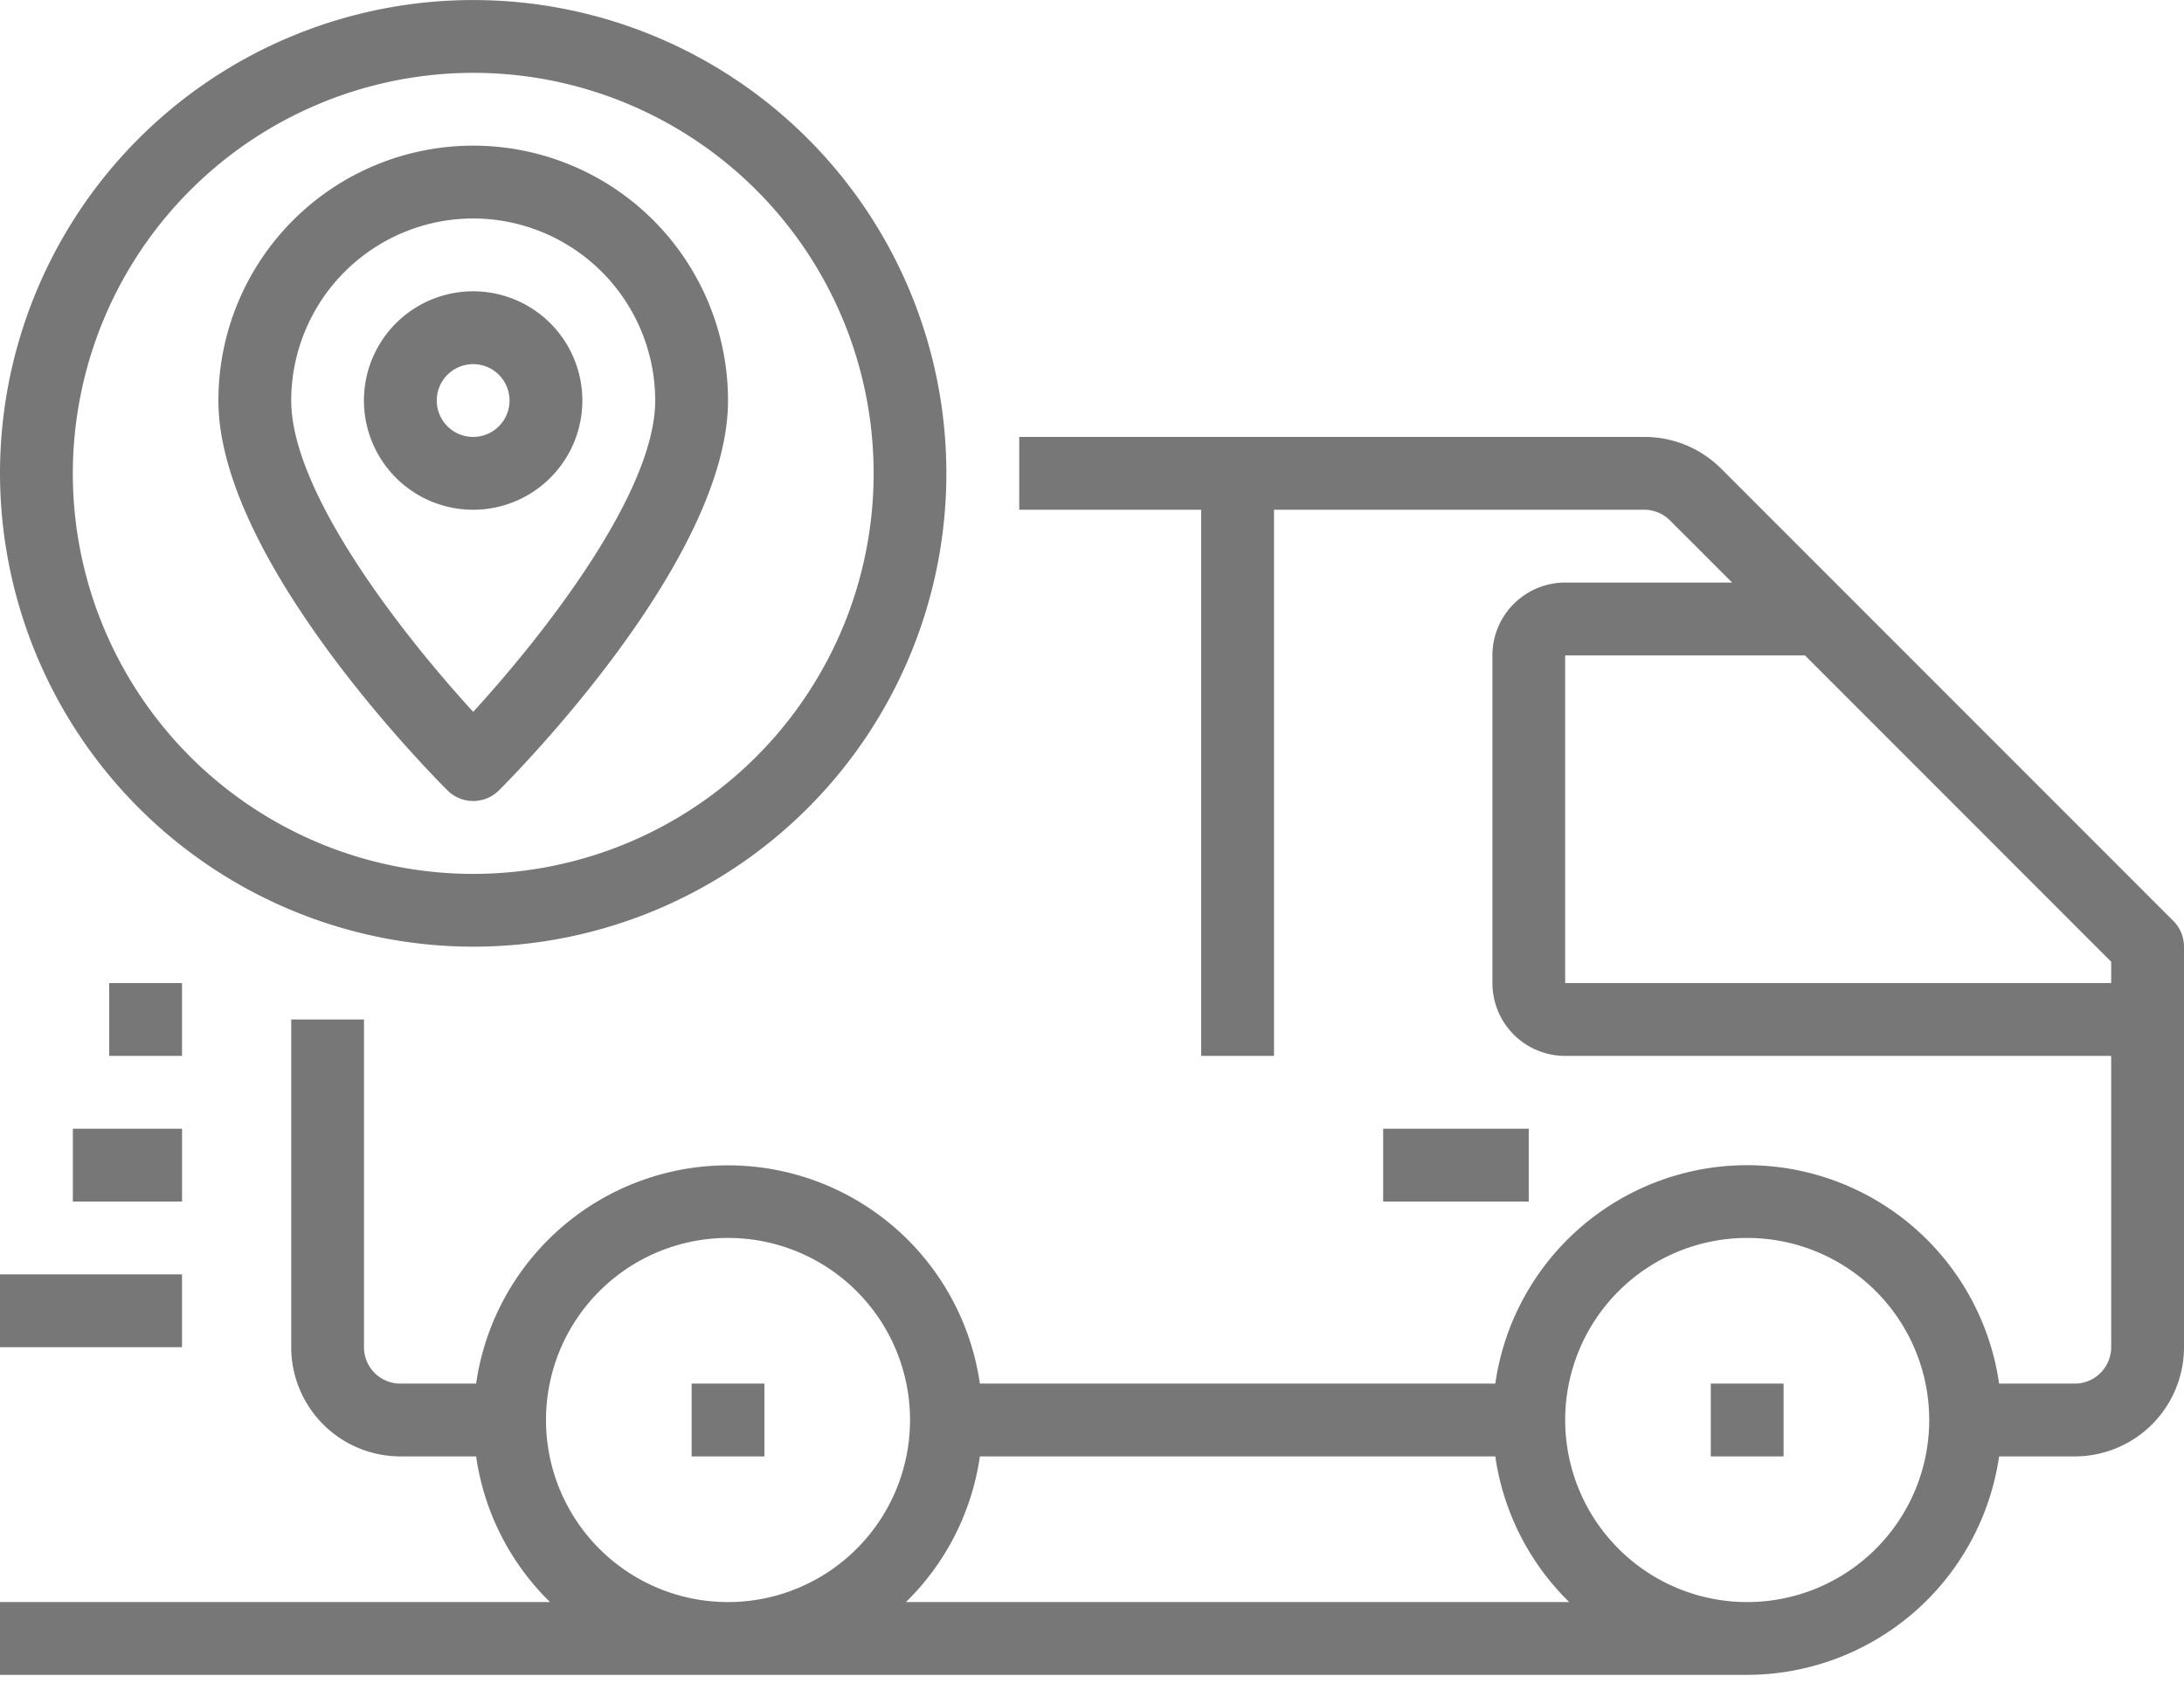 <svg width="50" height="39" fill="none" xmlns="http://www.w3.org/2000/svg"><path d="M49.756 21.078L39.41 10.732A2.482 2.482 0 0037.642 10H23.334v1.667H27.5v12.5h1.667v-12.5h8.475a.833.833 0 01.59.244l1.423 1.422h-3.822A1.667 1.667 0 0034.167 15v7.5a1.667 1.667 0 001.666 1.667h12.5v6.666a.834.834 0 01-.833.834h-1.733a5.826 5.826 0 00-11.534 0h-11.8a5.826 5.826 0 00-11.533 0H9.167a.833.833 0 01-.834-.834v-7.5H6.667v7.5a2.5 2.5 0 002.5 2.5H10.9a5.815 5.815 0 001.692 3.334H0v1.666h40a5.839 5.839 0 005.767-5H47.5a2.5 2.5 0 002.5-2.5v-9.166a.833.833 0 00-.244-.59zM12.5 32.5a4.167 4.167 0 118.334 0 4.167 4.167 0 01-8.334 0zm8.24 4.167a5.815 5.815 0 001.693-3.334h11.8a5.815 5.815 0 001.693 3.334H20.74zm19.26 0a4.167 4.167 0 110-8.334 4.167 4.167 0 010 8.334zM35.833 22.5V15h5.489l7.011 7.012v.488h-12.5z" fill="#777777"/><path d="M17.5 31.667h-1.666v1.666h1.667v-1.666zm23.333 0h-1.667v1.666h1.667v-1.666zM4.167 29.166H0v1.667h4.167v-1.666zm.001-3.333h-2.5V27.5h2.5v-1.667zM4.167 22.5H2.5v1.667h1.667V22.5zm6.666-.833A10.833 10.833 0 100 10.833a10.846 10.846 0 0010.833 10.834zm0-20a9.167 9.167 0 11-9.166 9.166 9.177 9.177 0 019.166-9.166z" fill="#777777"/><path d="M10.833 18.333a.834.834 0 00.59-.244c.536-.537 5.244-5.347 5.244-8.922A5.833 5.833 0 005 9.167c0 3.575 4.707 8.385 5.244 8.922a.833.833 0 00.59.244zm0-13.333A4.172 4.172 0 0115 9.167c0 2.138-2.623 5.442-4.167 7.125-1.544-1.683-4.166-4.987-4.166-7.125A4.172 4.172 0 0110.833 5z" fill="#777777"/><path d="M13.332 9.167a2.5 2.5 0 10-5 0 2.5 2.5 0 005 0zm-3.333 0a.833.833 0 111.666 0 .833.833 0 01-1.666 0zM35 25.833h-3.334V27.5h3.333v-1.667z" fill="#777777"/></svg>